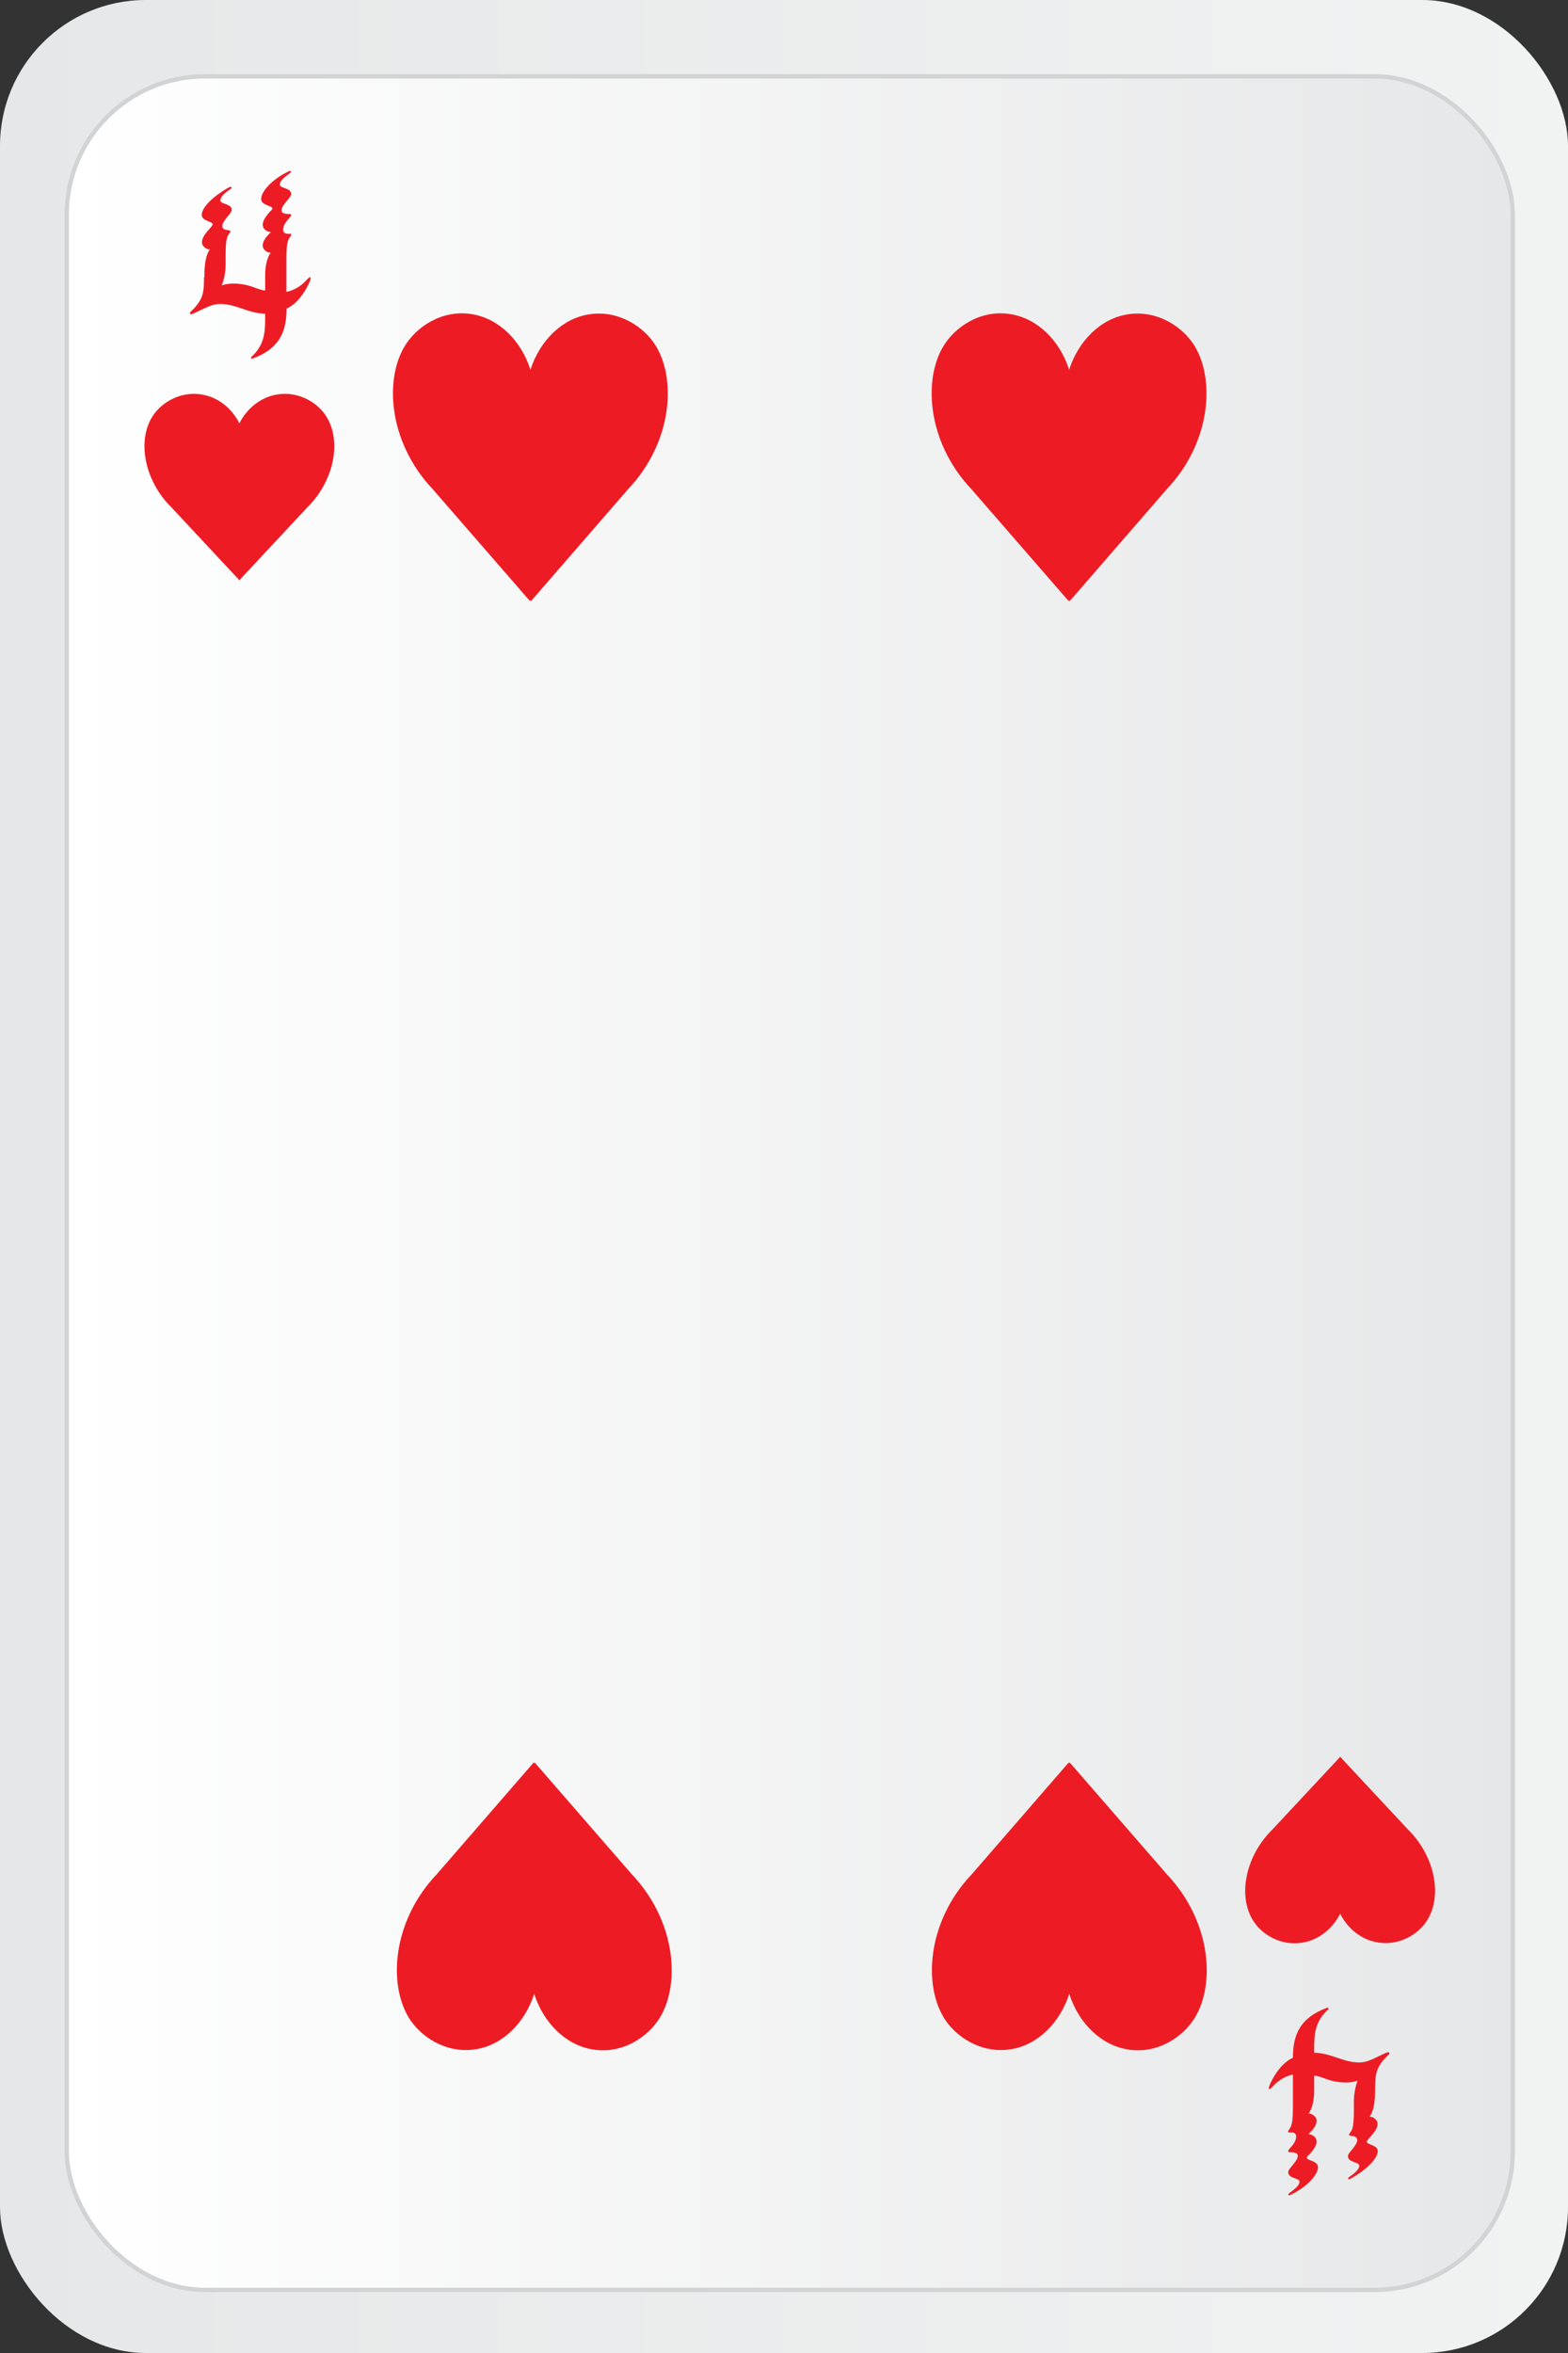 <?xml version="1.0" encoding="UTF-8"?>
<svg id="Layer_1" data-name="Layer 1" width="60" height="90"  xmlns="http://www.w3.org/2000/svg" xmlns:xlink="http://www.w3.org/1999/xlink" viewBox="0 0 90 135">
  <rect x="0" y="0" width="90" height="135" fill="#333333" stroke="none"/>
  <defs>
    <style>
      .cls-1 {
        fill: url(#linear-gradient);
      }

      .cls-1, .cls-2 {
        stroke-width: 0px;
      }

      .cls-2 {
        fill: #ed1c24;
      }

      .cls-3 {
        fill: url(#linear-gradient-2);
        stroke: #d1d3d4;
        stroke-miterlimit: 10;
        stroke-width: .25px;
      }
    </style>
    <linearGradient id="linear-gradient" x1="0" y1="67.5" x2="90" y2="67.5" gradientUnits="userSpaceOnUse">
      <stop offset="0" stop-color="#e6e7e8"/>
      <stop offset="1" stop-color="#f1f2f2"/>
    </linearGradient>
    <linearGradient id="linear-gradient-2" x1="3.83" y1="67.88" x2="86.83" y2="67.88" gradientUnits="userSpaceOnUse">
      <stop offset="0" stop-color="#fff"/>
      <stop offset="1" stop-color="#e6e7e8"/>
    </linearGradient>
  </defs>
  <g>
    <rect class="cls-1" width="90" height="135" rx="8.37" ry="8.37"/>
    <rect class="cls-3" x="3.83" y="4.38" width="83" height="127" rx="7.94" ry="7.94"/>
    <path class="cls-2" d="m11.73,15.91c0-.81.1-1.32.32-1.6-.22.01-.46-.2-.46-.39,0-.31.23-.56.52-.89.06-.07.1-.11.1-.17,0-.04-.04-.07-.13-.11-.2-.1-.5-.16-.5-.43,0-.39.6-1.03,1.54-1.56.08-.04.17-.07.17,0,0,.03-.03.07-.08.1-.25.17-.56.41-.56.64s.65.17.65.54c0,.13-.15.27-.32.49-.11.16-.22.27-.22.44,0,.2.19.21.34.24.09.01.13.03.13.06s-.04.09-.1.17c-.13.17-.18.5-.18,1.22v.51c0,.44-.08.84-.22,1.2.19-.06.41-.1.65-.1.96,0,1.29.33,1.84.4v-.86c0-.53.1-1.03.32-1.31-.22.01-.46-.2-.46-.39,0-.26.13-.47.47-.79-.28-.03-.47-.2-.47-.44,0-.23.22-.53.44-.76.08-.07.11-.11.11-.17,0-.04-.05-.07-.14-.11-.2-.09-.5-.16-.5-.43,0-.39.57-1.09,1.54-1.56.08-.04.17-.07.17,0,0,.03-.03.07-.08.1-.25.19-.56.41-.56.64s.65.17.65.54c0,.13-.15.27-.32.49-.15.19-.23.31-.23.46s.2.2.42.2c.08,0,.13.01.13.06s-.04.1-.13.2c-.23.24-.33.47-.33.63,0,.21.17.26.34.24.05,0,.13,0,.13.04s-.04.1-.1.19c-.13.17-.18.5-.18,1.22v1.89c.56-.13.91-.41,1.18-.71.09-.1.14-.13.17-.13s.04.01.04.06-.03.13-.06.21c-.29.63-.7,1.23-1.32,1.53,0,1.36-.44,2.3-1.94,2.86-.08.04-.15-.03-.06-.11.74-.69.77-1.4.77-2.27v-.19c-1.02-.03-1.64-.56-2.6-.56-.29,0-.6.11-.86.24-.27.11-.52.26-.74.34-.09.03-.17-.04-.08-.13.74-.69.77-1.12.77-1.99Z"/>
    <path class="cls-2" d="m78.93,119.84c0,.82-.1,1.32-.32,1.6.21-.01.46.2.46.39,0,.31-.23.56-.52.89-.06.07-.1.11-.1.17,0,.04.04.07.13.11.2.1.5.16.5.43,0,.39-.6,1.03-1.54,1.56-.08.04-.16.07-.16,0,0-.03.03-.07.08-.1.25-.17.56-.42.56-.64s-.65-.17-.65-.54c0-.13.15-.27.32-.49.11-.16.21-.27.21-.44,0-.2-.19-.21-.34-.24-.09-.02-.13-.03-.13-.06s.04-.09.1-.17c.13-.17.18-.5.18-1.22v-.51c0-.44.08-.84.21-1.2-.19.06-.41.1-.65.1-.96,0-1.29-.33-1.84-.4v.86c0,.53-.1,1.03-.32,1.32.21-.01.46.2.46.39,0,.26-.13.47-.47.79.28.03.47.2.47.44,0,.23-.22.53-.45.76-.08.07-.11.11-.11.17,0,.04.05.07.14.11.2.08.5.16.5.43,0,.39-.57,1.09-1.54,1.56-.08.04-.16.07-.16,0,0-.03.03-.07.08-.1.25-.19.56-.42.56-.64s-.65-.17-.65-.54c0-.13.15-.27.32-.49.15-.19.23-.31.23-.46s-.2-.2-.42-.2c-.08,0-.13-.01-.13-.06s.04-.1.13-.2c.23-.24.33-.47.33-.63,0-.21-.16-.26-.34-.24-.05,0-.13,0-.13-.04s.04-.1.1-.19c.13-.17.18-.5.18-1.21v-1.89c-.56.13-.91.42-1.18.71-.09.1-.14.13-.16.13s-.04-.01-.04-.06.03-.13.06-.21c.29-.63.7-1.23,1.32-1.53,0-1.36.44-2.3,1.94-2.86.08-.04.15.03.06.11-.74.69-.78,1.4-.78,2.27v.19c1.02.03,1.64.56,2.6.56.29,0,.6-.11.86-.24.27-.12.52-.26.74-.34.09-.03.16.04.08.13-.74.69-.78,1.12-.78,1.99Z"/>
  </g>
  <g>
    <g>
      <path class="cls-2" d="m25.29,107.75l5.23-6.02c.58,1.83,1.14,4.03,1.53,6.57.29,1.89.44,3.63.49,5.18l-2.02.3c-.37,1.73-1.53,3.06-2.97,3.43-1.49.38-2.97-.36-3.73-1.45-1.31-1.88-.95-5.46,1.47-8Z"/>
      <path class="cls-2" d="m30.64,101.11l.16.51c.68,2.15,1.2,4.38,1.54,6.62.26,1.72.43,3.47.5,5.22v.29s-2.08.31-2.08.31c-.44,1.73-1.66,3.08-3.14,3.45-1.73.43-3.28-.48-4.04-1.57-1.32-1.9-1.13-5.66,1.5-8.42l5.57-6.42Zm1.58,12.09c-.07-1.62-.23-3.25-.48-4.85-.31-2.03-.77-4.04-1.36-6l-4.89,5.64c-2.39,2.52-2.61,5.89-1.44,7.57.63.9,1.96,1.7,3.42,1.33,1.33-.33,2.4-1.58,2.74-3.18l.05-.22,1.96-.29Z"/>
    </g>
    <g>
      <path class="cls-2" d="m28.78,113.48c.06-1.55.2-3.29.49-5.18.39-2.53.95-4.74,1.53-6.57l5.23,6.02c2.42,2.55,2.79,6.12,1.47,8-.76,1.09-2.24,1.83-3.73,1.45-1.44-.37-2.6-1.7-2.97-3.43-.67-.1-1.35-.2-2.02-.3Z"/>
      <path class="cls-2" d="m30.68,101.11l5.58,6.42c2.62,2.76,2.82,6.52,1.49,8.42-.77,1.1-2.31,2.01-4.04,1.57-1.49-.38-2.7-1.72-3.14-3.45l-2.09-.31v-.3c.08-1.76.25-3.52.51-5.22.34-2.23.86-4.46,1.54-6.62l.16-.51Zm3.89,15.87c1.16,0,2.17-.68,2.69-1.42,1.17-1.68.96-5.05-1.44-7.57l-4.89-5.63c-.59,1.96-1.05,3.98-1.36,6-.24,1.58-.4,3.21-.48,4.85l1.96.29.05.22c.34,1.6,1.42,2.85,2.74,3.19.25.06.49.09.73.09Z"/>
    </g>
  </g>
  <g>
    <g>
      <path class="cls-2" d="m35.83,27.86l-5.23,6.02c-.58-1.83-1.14-4.03-1.53-6.57-.29-1.89-.44-3.63-.49-5.18l2.02-.3c.37-1.73,1.53-3.06,2.97-3.43,1.49-.38,2.97.36,3.73,1.45,1.31,1.88.95,5.46-1.47,8Z"/>
      <path class="cls-2" d="m30.47,34.5l-.16-.51c-.68-2.15-1.2-4.38-1.54-6.62-.26-1.72-.43-3.47-.5-5.22v-.29s2.08-.31,2.08-.31c.44-1.73,1.66-3.08,3.14-3.45,1.73-.43,3.28.48,4.04,1.57,1.32,1.9,1.13,5.66-1.5,8.42l-5.57,6.42Zm-1.58-12.09c.07,1.62.23,3.25.48,4.85.31,2.03.77,4.04,1.36,6l4.89-5.64c2.39-2.52,2.61-5.89,1.44-7.57-.63-.9-1.96-1.7-3.42-1.33-1.33.33-2.4,1.58-2.74,3.18l-.05.22-1.96.29Z"/>
    </g>
    <g>
      <path class="cls-2" d="m32.33,22.13c-.06,1.55-.2,3.29-.49,5.18-.39,2.53-.95,4.74-1.53,6.57l-5.23-6.02c-2.42-2.55-2.79-6.12-1.47-8,.76-1.09,2.24-1.83,3.73-1.45,1.44.37,2.6,1.7,2.97,3.43.67.1,1.35.2,2.02.3Z"/>
      <path class="cls-2" d="m30.43,34.5l-5.58-6.42c-2.62-2.76-2.82-6.52-1.49-8.42.77-1.1,2.31-2.01,4.04-1.57,1.49.38,2.7,1.72,3.14,3.45l2.09.31v.3c-.08,1.76-.25,3.52-.51,5.22-.34,2.23-.86,4.46-1.54,6.62l-.16.51Zm-3.89-15.87c-1.16,0-2.17.68-2.69,1.42-1.17,1.68-.96,5.05,1.44,7.57l4.89,5.63c.59-1.96,1.05-3.98,1.36-6,.24-1.58.4-3.21.48-4.85l-1.96-.29-.05-.22c-.34-1.6-1.42-2.85-2.74-3.19-.25-.06-.49-.09-.73-.09Z"/>
    </g>
  </g>
  <g>
    <g>
      <path class="cls-2" d="m66.75,27.86l-5.23,6.02c-.58-1.83-1.14-4.03-1.53-6.57-.29-1.89-.44-3.63-.49-5.18l2.02-.3c.37-1.73,1.53-3.06,2.97-3.43,1.49-.38,2.97.36,3.73,1.45,1.31,1.88.95,5.46-1.47,8Z"/>
      <path class="cls-2" d="m61.39,34.5l-.16-.51c-.68-2.15-1.2-4.38-1.54-6.62-.26-1.72-.43-3.47-.5-5.22v-.29s2.08-.31,2.08-.31c.44-1.73,1.66-3.08,3.14-3.45,1.73-.43,3.28.48,4.04,1.57,1.32,1.9,1.13,5.66-1.5,8.42l-5.57,6.42Zm-1.58-12.09c.07,1.62.23,3.25.48,4.85.31,2.03.77,4.04,1.36,6l4.89-5.64c2.39-2.52,2.61-5.89,1.44-7.57-.63-.9-1.96-1.7-3.42-1.33-1.33.33-2.4,1.58-2.74,3.18l-.05.22-1.96.29Z"/>
    </g>
    <g>
      <path class="cls-2" d="m63.25,22.13c-.06,1.55-.2,3.29-.49,5.18-.39,2.53-.95,4.74-1.53,6.57l-5.23-6.02c-2.42-2.55-2.79-6.12-1.47-8,.76-1.09,2.24-1.83,3.73-1.45,1.44.37,2.6,1.7,2.97,3.43.67.1,1.35.2,2.02.3Z"/>
      <path class="cls-2" d="m61.35,34.5l-5.58-6.42c-2.62-2.76-2.82-6.52-1.49-8.42.77-1.1,2.31-2.01,4.04-1.57,1.49.38,2.7,1.72,3.14,3.45l2.09.31v.3c-.08,1.76-.25,3.52-.51,5.22-.34,2.23-.86,4.46-1.54,6.62l-.16.51Zm-3.89-15.87c-1.16,0-2.17.68-2.69,1.42-1.17,1.68-.96,5.05,1.44,7.57l4.89,5.63c.59-1.96,1.05-3.98,1.36-6,.24-1.58.4-3.21.48-4.85l-1.96-.29-.05-.22c-.34-1.6-1.42-2.85-2.74-3.19-.25-.06-.49-.09-.73-.09Z"/>
    </g>
  </g>
  <g>
    <g>
      <path class="cls-2" d="m56,107.75l5.23-6.02c.58,1.83,1.14,4.03,1.53,6.57.29,1.89.44,3.63.49,5.18l-2.02.3c-.37,1.73-1.53,3.06-2.97,3.43-1.49.38-2.97-.36-3.73-1.45-1.31-1.88-.95-5.46,1.47-8Z"/>
      <path class="cls-2" d="m61.35,101.11l.16.51c.68,2.15,1.2,4.38,1.54,6.62.26,1.72.43,3.47.5,5.22v.29s-2.08.31-2.08.31c-.44,1.73-1.66,3.08-3.14,3.45-1.73.43-3.28-.48-4.04-1.57-1.32-1.9-1.13-5.66,1.5-8.42l5.57-6.42Zm1.58,12.09c-.07-1.62-.23-3.25-.48-4.85-.31-2.03-.77-4.04-1.36-6l-4.89,5.64c-2.39,2.52-2.61,5.89-1.44,7.57.63.9,1.96,1.7,3.42,1.33,1.33-.33,2.4-1.58,2.74-3.18l.05-.22,1.96-.29Z"/>
    </g>
    <g>
      <path class="cls-2" d="m59.49,113.48c.06-1.55.2-3.29.49-5.18.39-2.53.95-4.74,1.53-6.57l5.23,6.02c2.42,2.55,2.79,6.12,1.47,8-.76,1.09-2.24,1.83-3.73,1.45-1.44-.37-2.6-1.7-2.97-3.43-.67-.1-1.35-.2-2.02-.3Z"/>
      <path class="cls-2" d="m61.39,101.11l5.58,6.42c2.62,2.76,2.82,6.52,1.49,8.42-.77,1.1-2.31,2.01-4.04,1.57-1.49-.38-2.7-1.72-3.14-3.45l-2.09-.31v-.3c.08-1.76.25-3.52.51-5.22.34-2.23.86-4.46,1.54-6.62l.16-.51Zm3.89,15.87c1.16,0,2.17-.68,2.69-1.42,1.17-1.68.96-5.05-1.44-7.57l-4.89-5.63c-.59,1.96-1.05,3.98-1.36,6-.24,1.58-.4,3.21-.48,4.85l1.96.29.05.22c.34,1.6,1.42,2.85,2.74,3.19.25.06.49.09.73.09Z"/>
    </g>
  </g>
  <g>
    <g>
      <path class="cls-2" d="m17.27,28.77l-3.34,3.58c-.37-1.09-.73-2.4-.97-3.9-.19-1.12-.28-2.16-.31-3.08l1.29-.18c.24-1.03.97-1.82,1.89-2.04.95-.22,1.89.21,2.38.86.84,1.12.6,3.24-.94,4.75Z"/>
      <path class="cls-2" d="m13.73,33.3l-.27-.79c-.44-1.29-.77-2.63-.99-3.98-.17-1.03-.28-2.09-.32-3.14l-.02-.45,1.42-.2c.35-1.04,1.18-1.84,2.17-2.07,1.24-.29,2.35.32,2.89,1.05,1.06,1.41.62,3.83-.98,5.4l-3.9,4.18Zm-.56-7.5c.05.86.15,1.72.29,2.56.17,1.02.4,2.03.7,3.02l2.77-2.97c1.36-1.34,1.56-3.2.89-4.1-.34-.46-1.07-.86-1.86-.68-.73.17-1.33.82-1.52,1.66l-.08.34-1.18.16Z"/>
    </g>
    <g>
      <path class="cls-2" d="m14.83,25.37c-.04.92-.13,1.96-.31,3.08-.25,1.5-.61,2.81-.98,3.9l-3.33-3.58c-1.54-1.51-1.78-3.63-.94-4.75.49-.65,1.43-1.09,2.38-.86.92.22,1.66,1.01,1.89,2.04.43.06.86.12,1.29.18Z"/>
      <path class="cls-2" d="m13.75,33.3l-3.91-4.19c-1.59-1.56-2.03-3.98-.97-5.39.55-.73,1.66-1.34,2.89-1.05,1,.23,1.82,1.03,2.17,2.07l1.42.19-.02.46c-.04,1.06-.15,2.12-.32,3.14-.22,1.34-.56,2.68-1,3.98l-.27.79Zm-2.61-9.71c-.63,0-1.18.34-1.47.72-.67.9-.48,2.76.89,4.1l2.77,2.97c.3-.99.53-2.01.7-3.02.14-.84.23-1.7.29-2.56l-1.18-.16-.08-.34c-.19-.84-.79-1.49-1.52-1.66-.13-.03-.27-.05-.4-.05Z"/>
    </g>
  </g>
  <g>
    <g>
      <path class="cls-2" d="m73.39,105.32l3.34-3.58c.37,1.09.73,2.4.97,3.9.19,1.12.28,2.16.31,3.08l-1.29.18c-.24,1.03-.97,1.82-1.89,2.04-.95.22-1.89-.21-2.38-.86-.84-1.12-.6-3.24.94-4.75Z"/>
      <path class="cls-2" d="m76.93,100.79l.27.79c.44,1.29.77,2.63.99,3.98.17,1.03.28,2.09.32,3.14l.02.45-1.42.2c-.35,1.04-1.18,1.84-2.17,2.07-1.24.29-2.35-.32-2.89-1.05-1.06-1.41-.62-3.83.98-5.4l3.9-4.18Zm.56,7.5c-.05-.86-.15-1.72-.29-2.56-.17-1.02-.4-2.03-.7-3.02l-2.77,2.97c-1.36,1.34-1.56,3.2-.89,4.1.34.46,1.07.86,1.86.68.73-.17,1.33-.82,1.52-1.66l.08-.34,1.18-.16Z"/>
    </g>
    <g>
      <path class="cls-2" d="m75.82,108.72c.04-.92.13-1.96.31-3.08.25-1.5.61-2.81.98-3.9l3.33,3.58c1.54,1.51,1.78,3.63.94,4.75-.49.65-1.43,1.09-2.38.86-.92-.22-1.66-1.01-1.89-2.04-.43-.06-.86-.12-1.29-.18Z"/>
      <path class="cls-2" d="m76.91,100.78l3.91,4.19c1.59,1.56,2.03,3.98.97,5.39-.55.73-1.66,1.34-2.89,1.05-1-.23-1.82-1.03-2.17-2.07l-1.42-.19.02-.46c.04-1.06.15-2.12.32-3.14.22-1.34.56-2.68,1-3.98l.27-.79Zm2.61,9.71c.63,0,1.18-.34,1.47-.72.67-.9.48-2.76-.89-4.1l-2.77-2.97c-.3.99-.53,2.01-.7,3.02-.14.84-.23,1.7-.29,2.56l1.18.16.08.34c.19.84.79,1.49,1.52,1.66.13.03.27.05.4.05Z"/>
    </g>
  </g>
</svg>